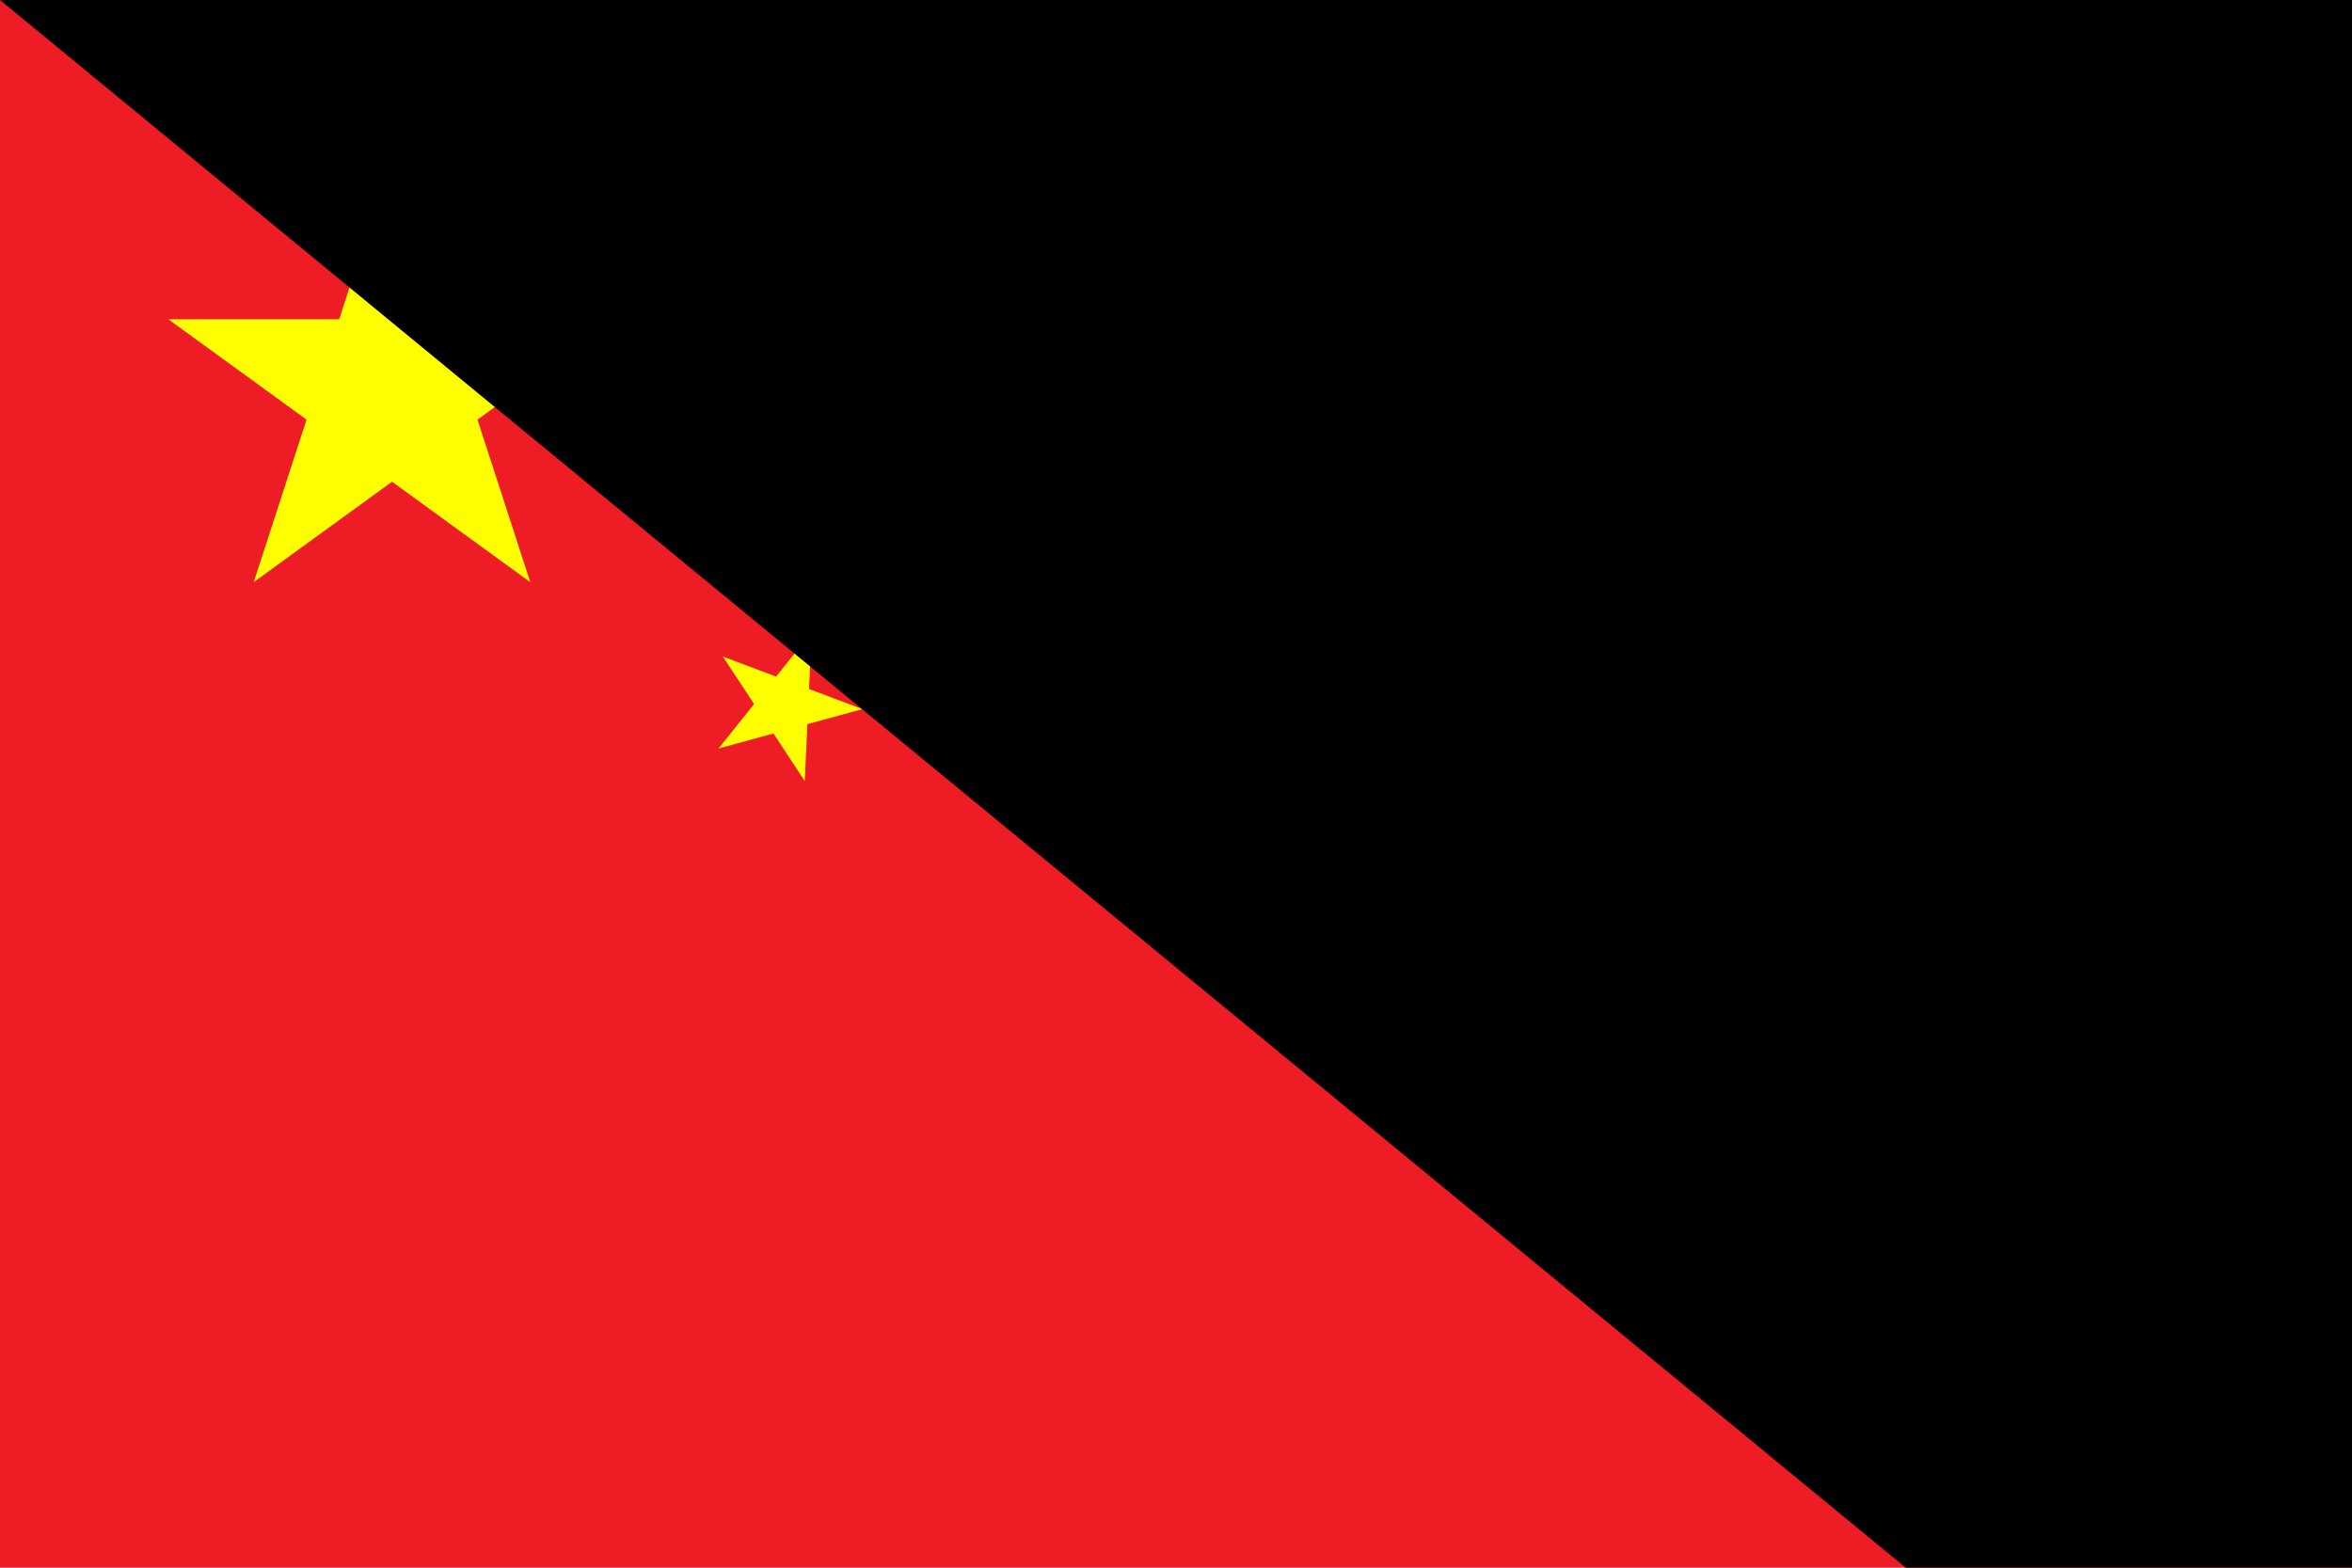 <?xml version="1.0" encoding="UTF-8"?>
<svg xmlns="http://www.w3.org/2000/svg" xmlns:xlink="http://www.w3.org/1999/xlink" width="900" height="600" viewBox="0 0 30 20">
<defs>
<path id="s" d="M0,-1 0.588,0.809 -0.951,-0.309H0.951L-0.588,0.809z" fill="#FFFF00"/>
</defs>
<rect width="30" height="20" fill="#EE1C25"/>
<use xlink:href="#s" transform="translate(5,5) scale(3)"/>
<use xlink:href="#s" transform="translate(10,2) rotate(23.036)"/>
<use xlink:href="#s" transform="translate(12,4) rotate(45.87)"/>
<use xlink:href="#s" transform="translate(12,7) rotate(69.945)"/>
<use xlink:href="#s" transform="translate(10,9) rotate(20.66)"/>
<path id="path-b7441" d="m m0 79 m0 65 m0 65 m0 65 m0 65 m0 65 m0 65 m0 65 m0 65 m0 65 m0 65 m0 65 m0 65 m0 65 m0 65 m0 65 m0 65 m0 65 m0 65 m0 65 m0 79 m0 67 m0 57 m0 81 m0 104 m0 47 m0 52 m0 57 m0 65 m0 48 m0 112 m0 76 m0 118 m0 111 m0 97 m0 111 m0 112 m0 111 m0 70 m0 67 m0 66 m0 88 m0 87 m0 47 m0 75 m0 82 m0 117 m0 105 m0 108 m0 47 m0 47 m0 108 m0 108 m0 98 m0 110 m0 118 m0 66 m0 48 m0 97 m0 68 m0 90 m0 114 m0 108 m0 113 m0 55 m0 110 m0 113 m0 116 m0 105 m0 71 m0 65 m0 119 m0 76 m0 104 m0 104 m0 113 m0 48 m0 89 m0 69 m0 102 m0 52 m0 122 m0 52 m0 118 m0 71 m0 65 m0 61 m0 61"/>
</svg>